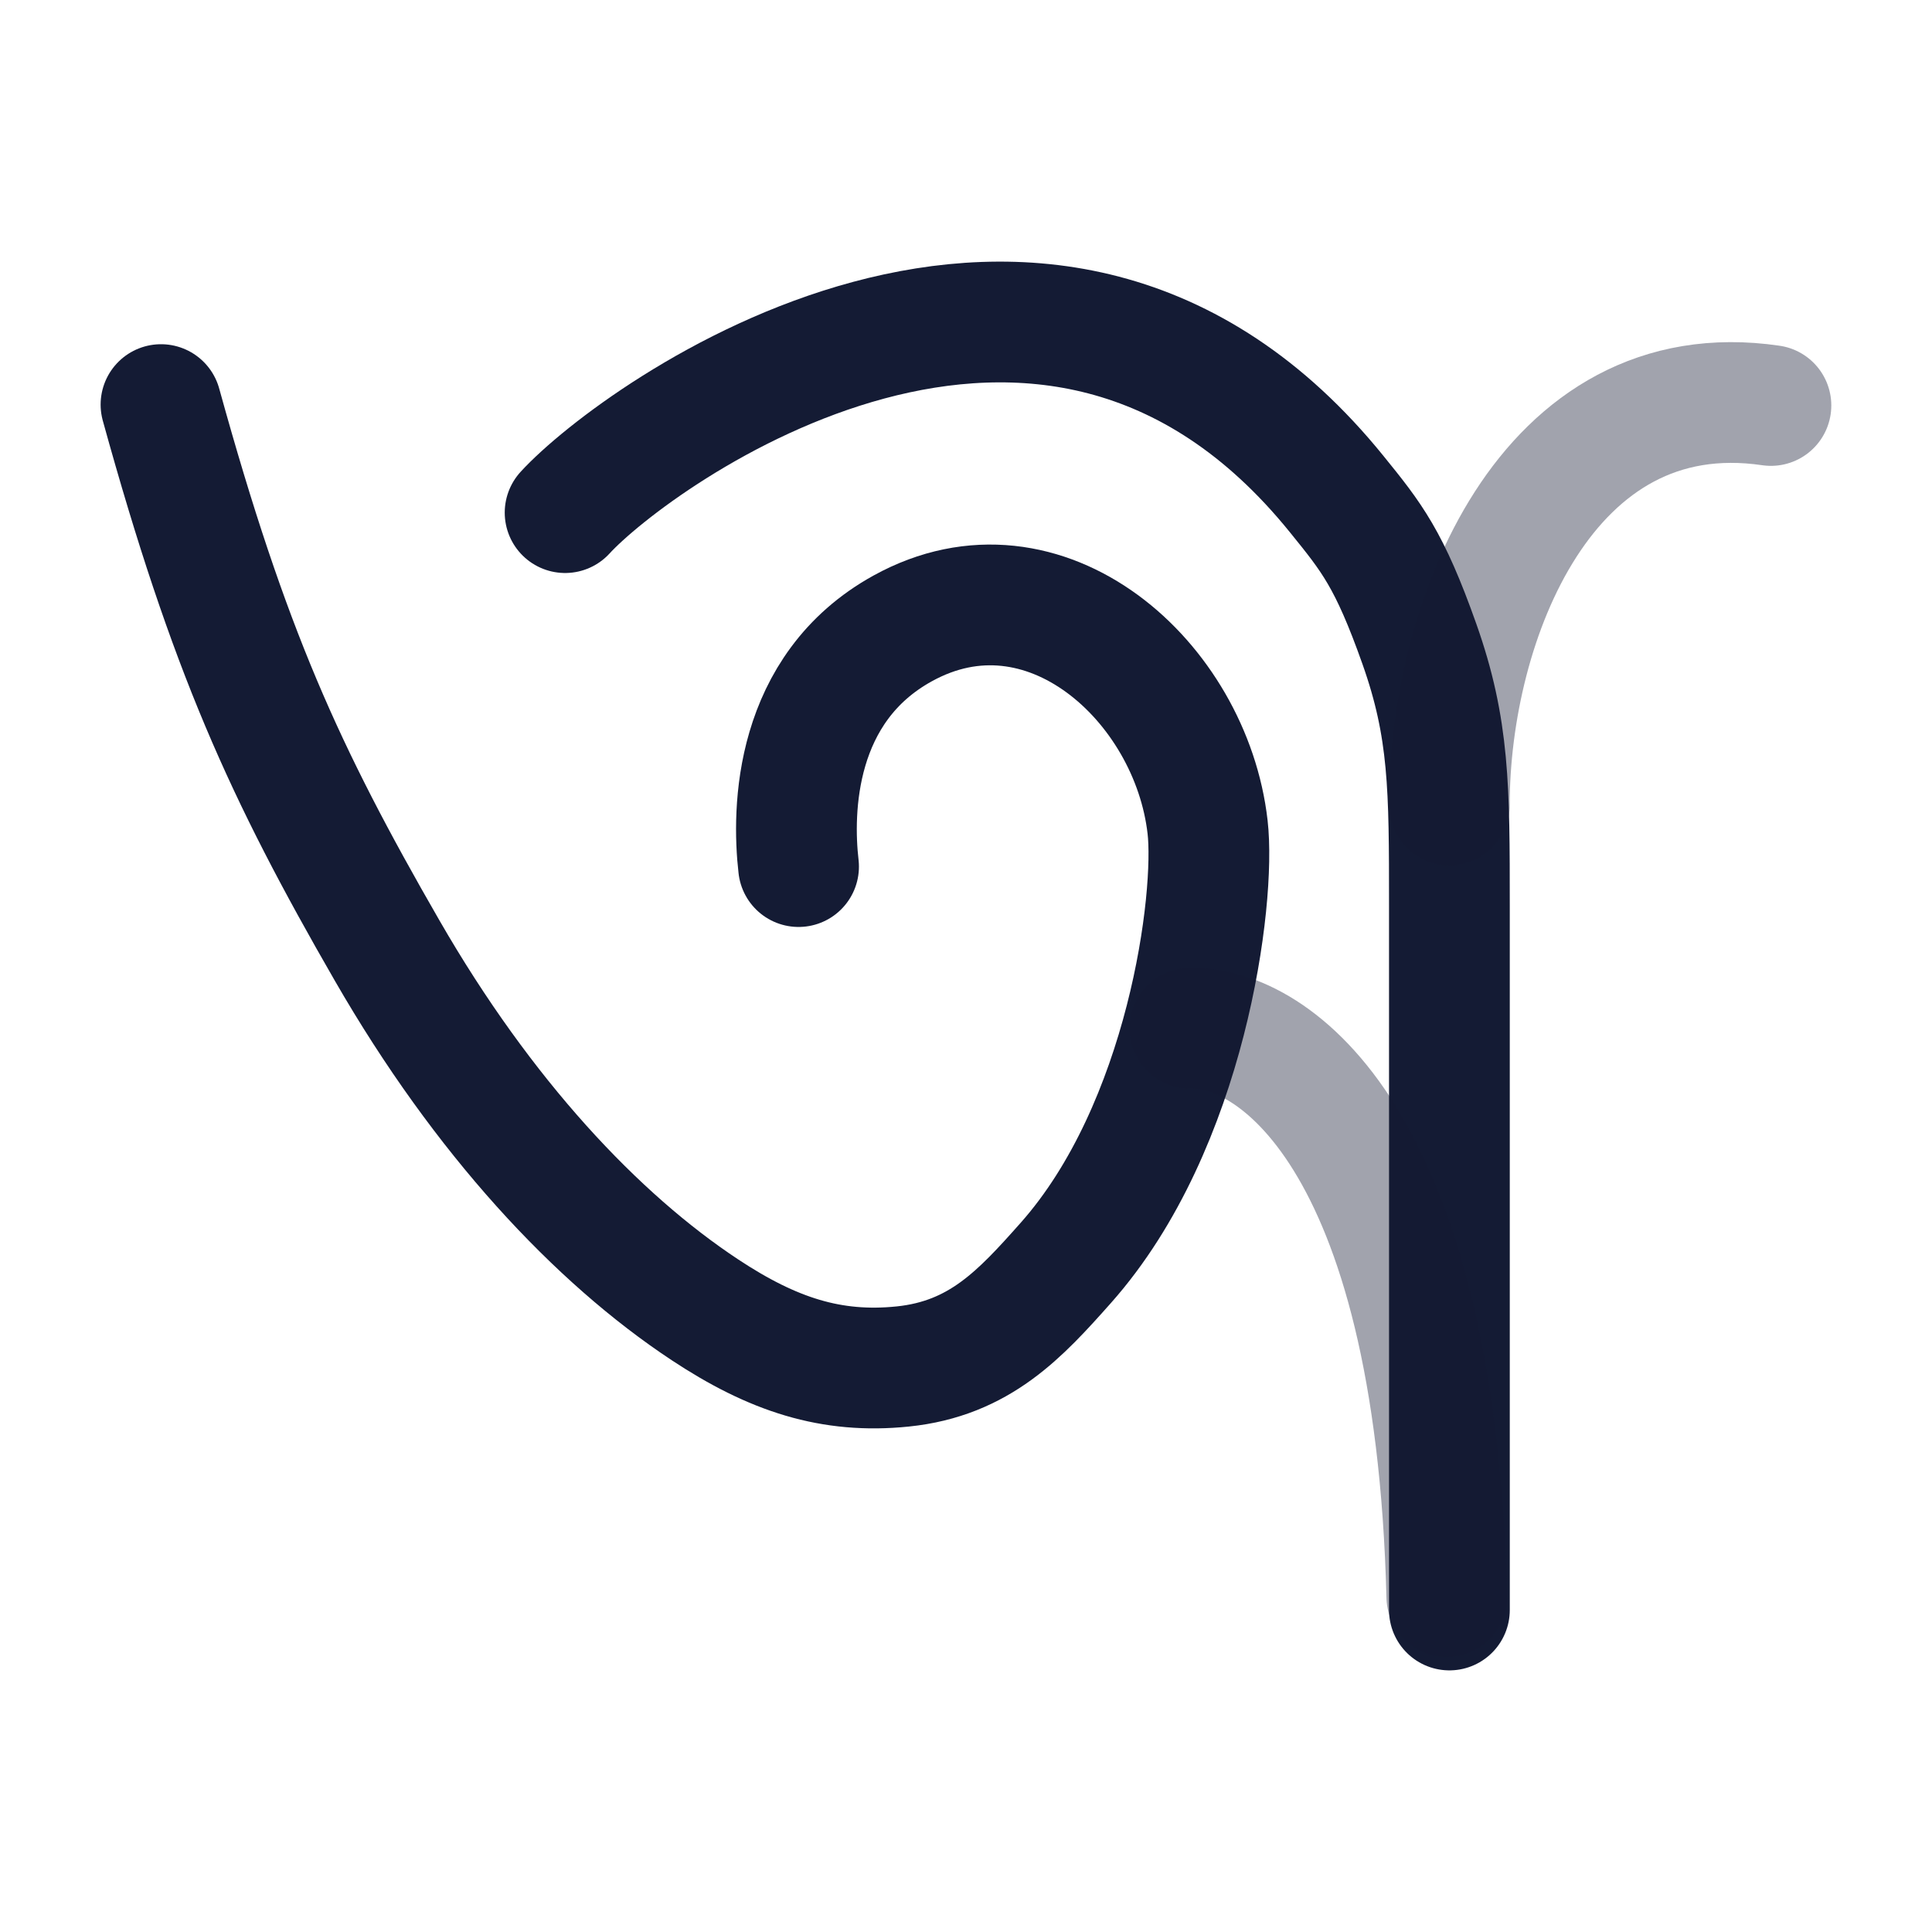 <svg width="24" height="24" viewBox="0 0 24 24" fill="none" xmlns="http://www.w3.org/2000/svg">
<path d="M7.02 6.368C7.896 5.412 13.006 1.689 16.605 6.138C17.041 6.676 17.259 6.946 17.632 7.999C18.005 9.053 18.005 9.785 18.005 11.25V20" stroke="#141B34" stroke-width="1.5" stroke-linecap="round" stroke-linejoin="round"/>
<path opacity="0.4" d="M18.004 10C18.004 7.727 19.202 4.626 21.999 5.037" stroke="#141B34" stroke-width="1.5" stroke-linecap="round" stroke-linejoin="round"/>
<path d="M9.92 10.765C9.839 10.064 9.863 8.551 11.214 7.806C12.979 6.832 14.794 8.465 15.001 10.273C15.103 11.159 14.746 13.992 13.239 15.689C12.676 16.323 12.169 16.877 11.214 16.975C10.327 17.066 9.6 16.828 8.757 16.271C7.411 15.381 6.003 13.881 4.809 11.808C3.533 9.594 2.844 8.08 2 5.026" stroke="#141B34" stroke-width="1.5" stroke-linecap="round" stroke-linejoin="round"/>
<path opacity="0.4" d="M14.781 12.773C15.813 12.743 17.828 14.118 17.973 19.833" stroke="#141B34" stroke-width="1.5" stroke-linecap="round" stroke-linejoin="round"/>
</svg>
